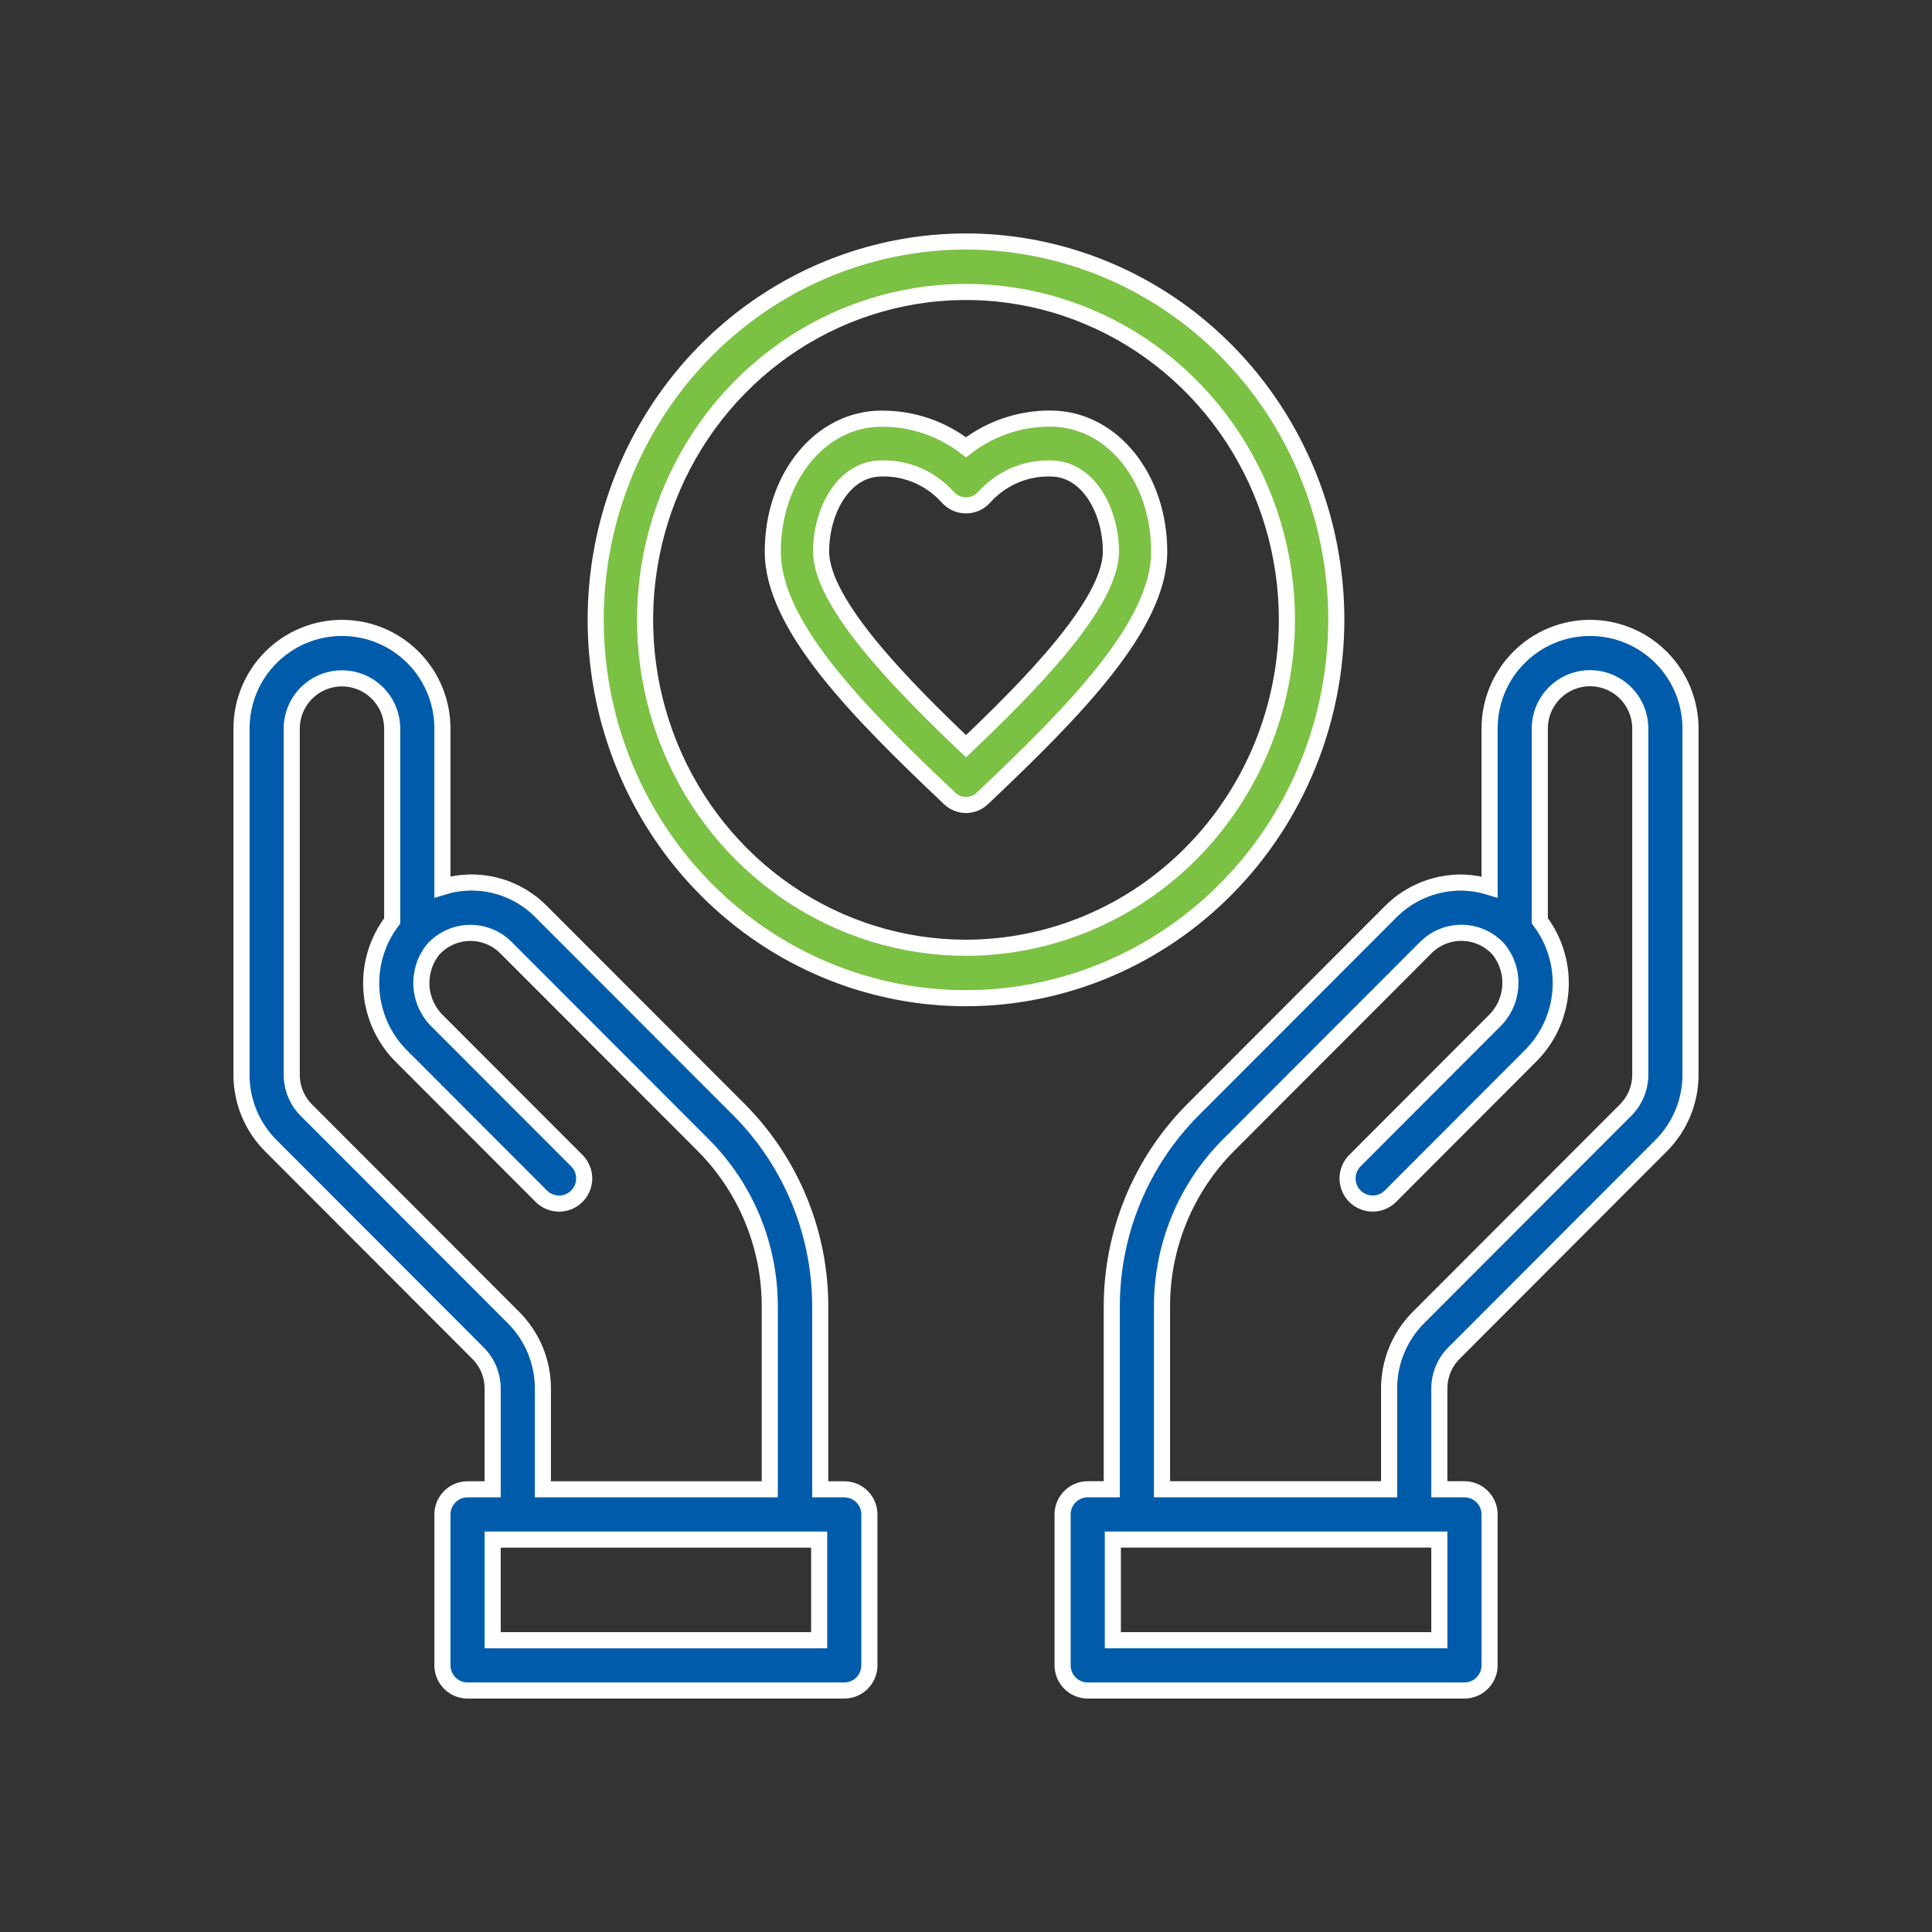 <svg width="120" height="120" viewBox="0 0 120 120" fill="none" xmlns="http://www.w3.org/2000/svg">
<rect x="0" y="0" width="120" height="120" fill="#333333" stroke="none"/>
<path d="M52.44 92.503H50.946V81.164C50.952 76.586 49.145 72.192 45.921 68.945L33.642 56.652C32.858 55.848 31.868 55.276 30.781 55.001C29.694 54.725 28.551 54.756 27.48 55.09V45.248C27.48 43.591 26.823 42.002 25.652 40.83C24.482 39.658 22.895 39 21.24 39C19.585 39 17.998 39.658 16.828 40.83C15.657 42.002 15 43.591 15 45.248V66.746C14.998 67.568 15.159 68.382 15.473 69.141C15.787 69.901 16.248 70.59 16.83 71.17L29.684 84.041C29.976 84.331 30.207 84.676 30.364 85.056C30.521 85.436 30.601 85.844 30.6 86.255V92.503H29.04C28.626 92.503 28.23 92.668 27.937 92.961C27.644 93.254 27.48 93.651 27.48 94.065V103.438C27.48 103.852 27.644 104.25 27.937 104.542C28.23 104.835 28.626 105 29.04 105H52.44C52.854 105 53.251 104.835 53.543 104.542C53.836 104.25 54 103.852 54 103.438V94.065C54 93.651 53.836 93.254 53.543 92.961C53.251 92.668 52.854 92.503 52.44 92.503ZM31.89 81.831L19.036 68.961C18.744 68.671 18.513 68.326 18.356 67.945C18.199 67.565 18.119 67.157 18.12 66.746V45.259C18.12 44.431 18.449 43.636 19.034 43.05C19.619 42.464 20.413 42.135 21.24 42.135C22.067 42.135 22.861 42.464 23.446 43.05C24.031 43.636 24.36 44.431 24.36 45.259V57.2C23.412 58.446 22.954 59.996 23.073 61.557C23.192 63.119 23.879 64.582 25.004 65.67L33.642 74.319C33.936 74.603 34.33 74.761 34.739 74.757C35.148 74.754 35.54 74.59 35.829 74.3C36.118 74.01 36.282 73.618 36.286 73.209C36.289 72.799 36.132 72.405 35.848 72.11L27.21 63.461C26.605 62.89 26.236 62.112 26.179 61.281C26.121 60.45 26.378 59.629 26.898 58.979C27.181 58.664 27.525 58.41 27.91 58.232C28.294 58.054 28.71 57.956 29.134 57.944C29.557 57.933 29.978 58.008 30.372 58.164C30.765 58.321 31.122 58.556 31.422 58.856L43.701 71.149C46.338 73.806 47.816 77.401 47.812 81.147V92.503H33.72V86.255C33.722 85.433 33.561 84.619 33.247 83.859C32.933 83.1 32.472 82.411 31.89 81.831ZM50.88 101.876H30.6V95.627H50.88V101.876Z" fill="#005CAB" stroke="white"/>
<path d="M98.76 39C97.105 39 95.518 39.658 94.348 40.83C93.177 42.002 92.52 43.592 92.52 45.249V55.092C92.005 54.934 91.473 54.842 90.935 54.82C90.087 54.793 89.243 54.942 88.456 55.256C87.668 55.571 86.954 56.046 86.358 56.65L74.079 68.946C70.857 72.191 69.05 76.583 69.055 81.16V92.501H67.56C67.146 92.501 66.749 92.666 66.457 92.959C66.164 93.252 66 93.649 66 94.064V103.438C66 103.852 66.164 104.249 66.457 104.542C66.749 104.835 67.146 105 67.56 105H90.96C91.374 105 91.77 104.835 92.063 104.542C92.356 104.249 92.52 103.852 92.52 103.438V94.064C92.52 93.649 92.356 93.252 92.063 92.959C91.77 92.666 91.374 92.501 90.96 92.501H89.4V86.252C89.398 85.84 89.479 85.433 89.636 85.053C89.793 84.673 90.024 84.328 90.316 84.038L103.17 71.164C103.752 70.584 104.213 69.895 104.527 69.135C104.841 68.376 105.002 67.562 105 66.74V45.249C105 43.592 104.343 42.002 103.172 40.83C102.002 39.658 100.415 39 98.76 39ZM89.4 101.875H69.12V95.626H89.4V101.875ZM101.88 66.74C101.881 67.151 101.801 67.559 101.644 67.939C101.487 68.32 101.256 68.665 100.964 68.955L88.11 81.827C87.528 82.407 87.067 83.097 86.753 83.856C86.439 84.615 86.278 85.43 86.28 86.252V92.501H72.174V81.146C72.17 77.4 73.648 73.804 76.285 71.147L88.564 58.851C88.864 58.552 89.221 58.316 89.615 58.16C90.008 58.003 90.429 57.928 90.852 57.94C91.275 57.951 91.692 58.049 92.076 58.227C92.461 58.405 92.805 58.659 93.088 58.975C93.608 59.624 93.865 60.446 93.807 61.277C93.749 62.108 93.381 62.886 92.776 63.457L84.138 72.108C83.854 72.403 83.697 72.797 83.7 73.207C83.704 73.616 83.868 74.008 84.157 74.298C84.446 74.588 84.838 74.752 85.247 74.755C85.656 74.759 86.05 74.602 86.344 74.317L94.982 65.666C96.11 64.58 96.8 63.117 96.922 61.555C97.043 59.992 96.587 58.44 95.64 57.192V45.249C95.64 44.421 95.969 43.626 96.554 43.04C97.139 42.454 97.933 42.125 98.76 42.125C99.588 42.125 100.381 42.454 100.966 43.04C101.551 43.626 101.88 44.421 101.88 45.249V66.74Z" fill="#005CAB" stroke="white"/>
<path d="M83 38.5C83 33.852 81.651 29.309 79.124 25.444C76.597 21.58 73.004 18.567 68.802 16.789C64.599 15.01 59.974 14.545 55.513 15.452C51.051 16.358 46.953 18.596 43.737 21.883C40.52 25.169 38.329 29.357 37.442 33.915C36.554 38.474 37.01 43.199 38.751 47.493C40.492 51.787 43.44 55.457 47.222 58.039C51.004 60.622 55.451 62 60 62C66.098 61.993 71.944 59.515 76.256 55.109C80.568 50.704 82.993 44.73 83 38.5ZM60 58.867C56.058 58.867 52.204 57.672 48.926 55.434C45.648 53.196 43.093 50.016 41.584 46.294C40.075 42.572 39.681 38.477 40.45 34.527C41.219 30.576 43.117 26.947 45.905 24.099C48.693 21.25 52.245 19.311 56.111 18.525C59.978 17.739 63.986 18.142 67.628 19.684C71.27 21.225 74.384 23.836 76.574 27.185C78.764 30.534 79.933 34.472 79.933 38.5C79.927 43.9 77.825 49.076 74.088 52.895C70.351 56.713 65.285 58.86 60 58.867Z" fill="#7BC143" stroke="white"/>
<path d="M65.25 26C63.358 25.985 61.514 26.61 60 27.781C58.485 26.612 56.641 25.988 54.75 26.005C50.965 26.005 48 29.633 48 34.263C48 38.825 53.196 44.12 58.986 49.593C59.263 49.855 59.624 50 60 50C60.376 50 60.737 49.855 61.014 49.593C66.804 44.114 72 38.818 72 34.263C72 29.628 69.034 26 65.25 26ZM60 46.35C56.239 42.767 51 37.524 51 34.258C51 31.722 52.403 29.097 54.75 29.097C55.51 29.075 56.267 29.218 56.969 29.518C57.672 29.818 58.306 30.267 58.828 30.838C58.975 31.012 59.156 31.151 59.359 31.247C59.563 31.342 59.784 31.39 60.007 31.389C60.23 31.388 60.451 31.338 60.653 31.241C60.856 31.143 61.036 31.002 61.181 30.827C61.704 30.261 62.337 29.815 63.038 29.517C63.739 29.22 64.492 29.076 65.25 29.097C67.597 29.097 69 31.73 69 34.258C69 37.536 63.761 42.767 60 46.35Z" fill="#7BC143" stroke="white"/>
</svg>
